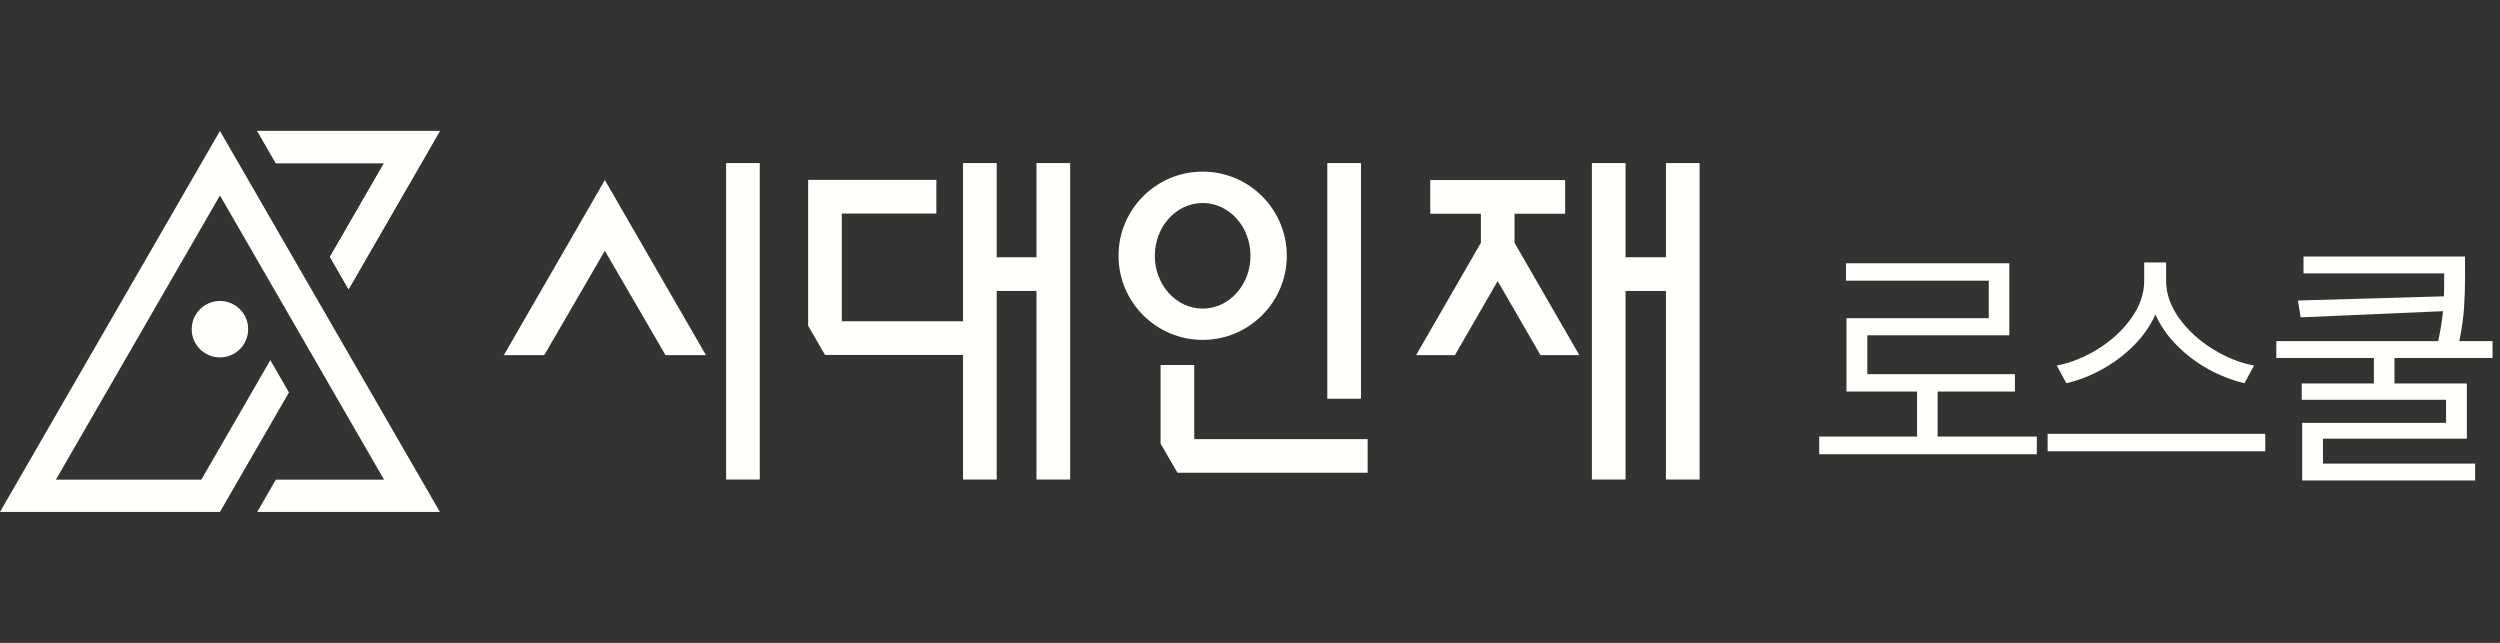 <svg width="105" height="27" viewBox="0 0 105 27" fill="none" xmlns="http://www.w3.org/2000/svg">
<rect x="0" y="0" width="105" height="27" fill="#333333" stroke="none"/>
<g clip-path="url(#clip0_3143_42567)">
<g clip-path="url(#clip1_3143_42567)">
<path d="M16.13 6.855L13.858 10.789L14.64 12.147L18.475 5.5H10.804L11.586 6.855H16.13Z" fill="#FFFFFC"/>
<path d="M16.13 6.855L13.858 10.789L14.64 12.147L18.475 5.5H10.804L11.586 6.855H16.13Z" fill="#FFFFFC"/>
<path d="M9.238 8.209L16.13 20.145H11.586L10.804 21.5H18.475L9.238 5.5L0 21.5H9.238L12.136 16.482L11.354 15.127L8.456 20.145H2.348L9.238 8.209Z" fill="#FFFFFC"/>
<path d="M9.238 15.011C9.892 15.011 10.423 14.481 10.423 13.826C10.423 13.171 9.892 12.641 9.238 12.641C8.583 12.641 8.052 13.171 8.052 13.826C8.052 14.481 8.583 15.011 9.238 15.011Z" fill="#FFFFFC"/>
<path d="M85.549 19.078H76.407V18.336H80.516V16.445H77.553V13.363H83.528V11.788H77.53V11.057H84.392V14.083H78.428V15.714H84.626V16.445H81.38V18.336H85.546V19.078H85.549Z" fill="#FFFFFC"/>
<path d="M86 18.223H95.142V18.954H86V18.223ZM91.527 13.369C91.894 13.874 92.362 14.306 92.932 14.658C93.502 15.011 94.081 15.245 94.671 15.353L94.267 16.095C93.753 15.974 93.251 15.779 92.76 15.511C92.269 15.24 91.826 14.907 91.431 14.509C91.035 14.111 90.736 13.676 90.527 13.205C90.319 13.676 90.017 14.111 89.624 14.506C89.232 14.901 88.789 15.234 88.295 15.508C87.804 15.779 87.302 15.976 86.788 16.095L86.384 15.353C86.971 15.24 87.55 15.008 88.117 14.656C88.684 14.303 89.15 13.874 89.511 13.369C89.873 12.863 90.056 12.336 90.056 11.788V11.023H90.976V11.788C90.976 12.336 91.16 12.863 91.527 13.369Z" fill="#FFFFFC"/>
<path d="M103.533 11.506C103.533 12.031 103.519 12.502 103.491 12.923C103.462 13.343 103.397 13.812 103.29 14.328H104.687V15.037H100.567V16.106H103.609V18.424H97.566V19.471H103.956V20.179H96.692V17.76H102.734V16.792H96.672V16.106H99.703V15.037H95.605V14.328H102.404C102.497 13.902 102.565 13.482 102.607 13.069L96.627 13.329L96.514 12.621L102.644 12.446C102.652 12.316 102.655 12.124 102.655 11.873V11.483H96.748V10.775H103.53V11.506H103.533Z" fill="#FFFFFC"/>
<path d="M57.161 6.849H55.747V16.747H57.161V6.849Z" fill="#FFFFFC"/>
<path d="M50.512 7.208C48.559 7.208 46.978 8.791 46.978 10.741C46.978 12.691 48.562 14.275 50.512 14.275C52.462 14.275 54.045 12.691 54.045 10.741C54.045 8.791 52.462 7.208 50.512 7.208ZM50.512 12.962C49.403 12.962 48.502 11.969 48.502 10.744C48.502 9.519 49.403 8.526 50.512 8.526C51.621 8.526 52.521 9.519 52.521 10.744C52.521 11.969 51.621 12.962 50.512 12.962Z" fill="#FFFFFC"/>
<path d="M50.159 18.443V15.33H48.745V18.633L49.453 19.855H57.441V18.443H50.159Z" fill="#FFFFFC"/>
<path d="M21.162 14.915H22.858L25.404 10.532L27.95 14.915H29.649L25.404 7.563L21.162 14.915Z" fill="#FFFFFC"/>
<path d="M31.91 6.849H30.496V20.14H31.91V6.849Z" fill="#FFFFFC"/>
<path d="M69.969 6.849V10.806H68.273V6.849H66.859V20.14H68.273V12.22H69.969V20.14H71.383V6.849H69.969Z" fill="#FFFFFC"/>
<path d="M63.611 10.199V8.977H65.736V7.563H60.071V8.977H62.197V10.199L59.476 14.915H61.107L62.902 11.805L64.7 14.915H66.331L63.611 10.199Z" fill="#FFFFFC"/>
<path d="M43.532 6.849V10.806H41.861V6.849H40.447V13.493H35.356V8.969H39.327V7.555H33.942V13.682L34.65 14.907H40.447V20.14H41.861V12.22H43.532V20.14H44.946V6.849H43.532Z" fill="#FFFFFC"/>
</g>
</g>
<defs>
<clipPath id="clip0_3143_42567">
<rect width="104.69" height="26" fill="white" transform="translate(0 0.5)"/>
</clipPath>
<clipPath id="clip1_3143_42567">
<rect width="104.69" height="16" fill="white" transform="translate(0 5.5)"/>
</clipPath>
</defs>
</svg>
